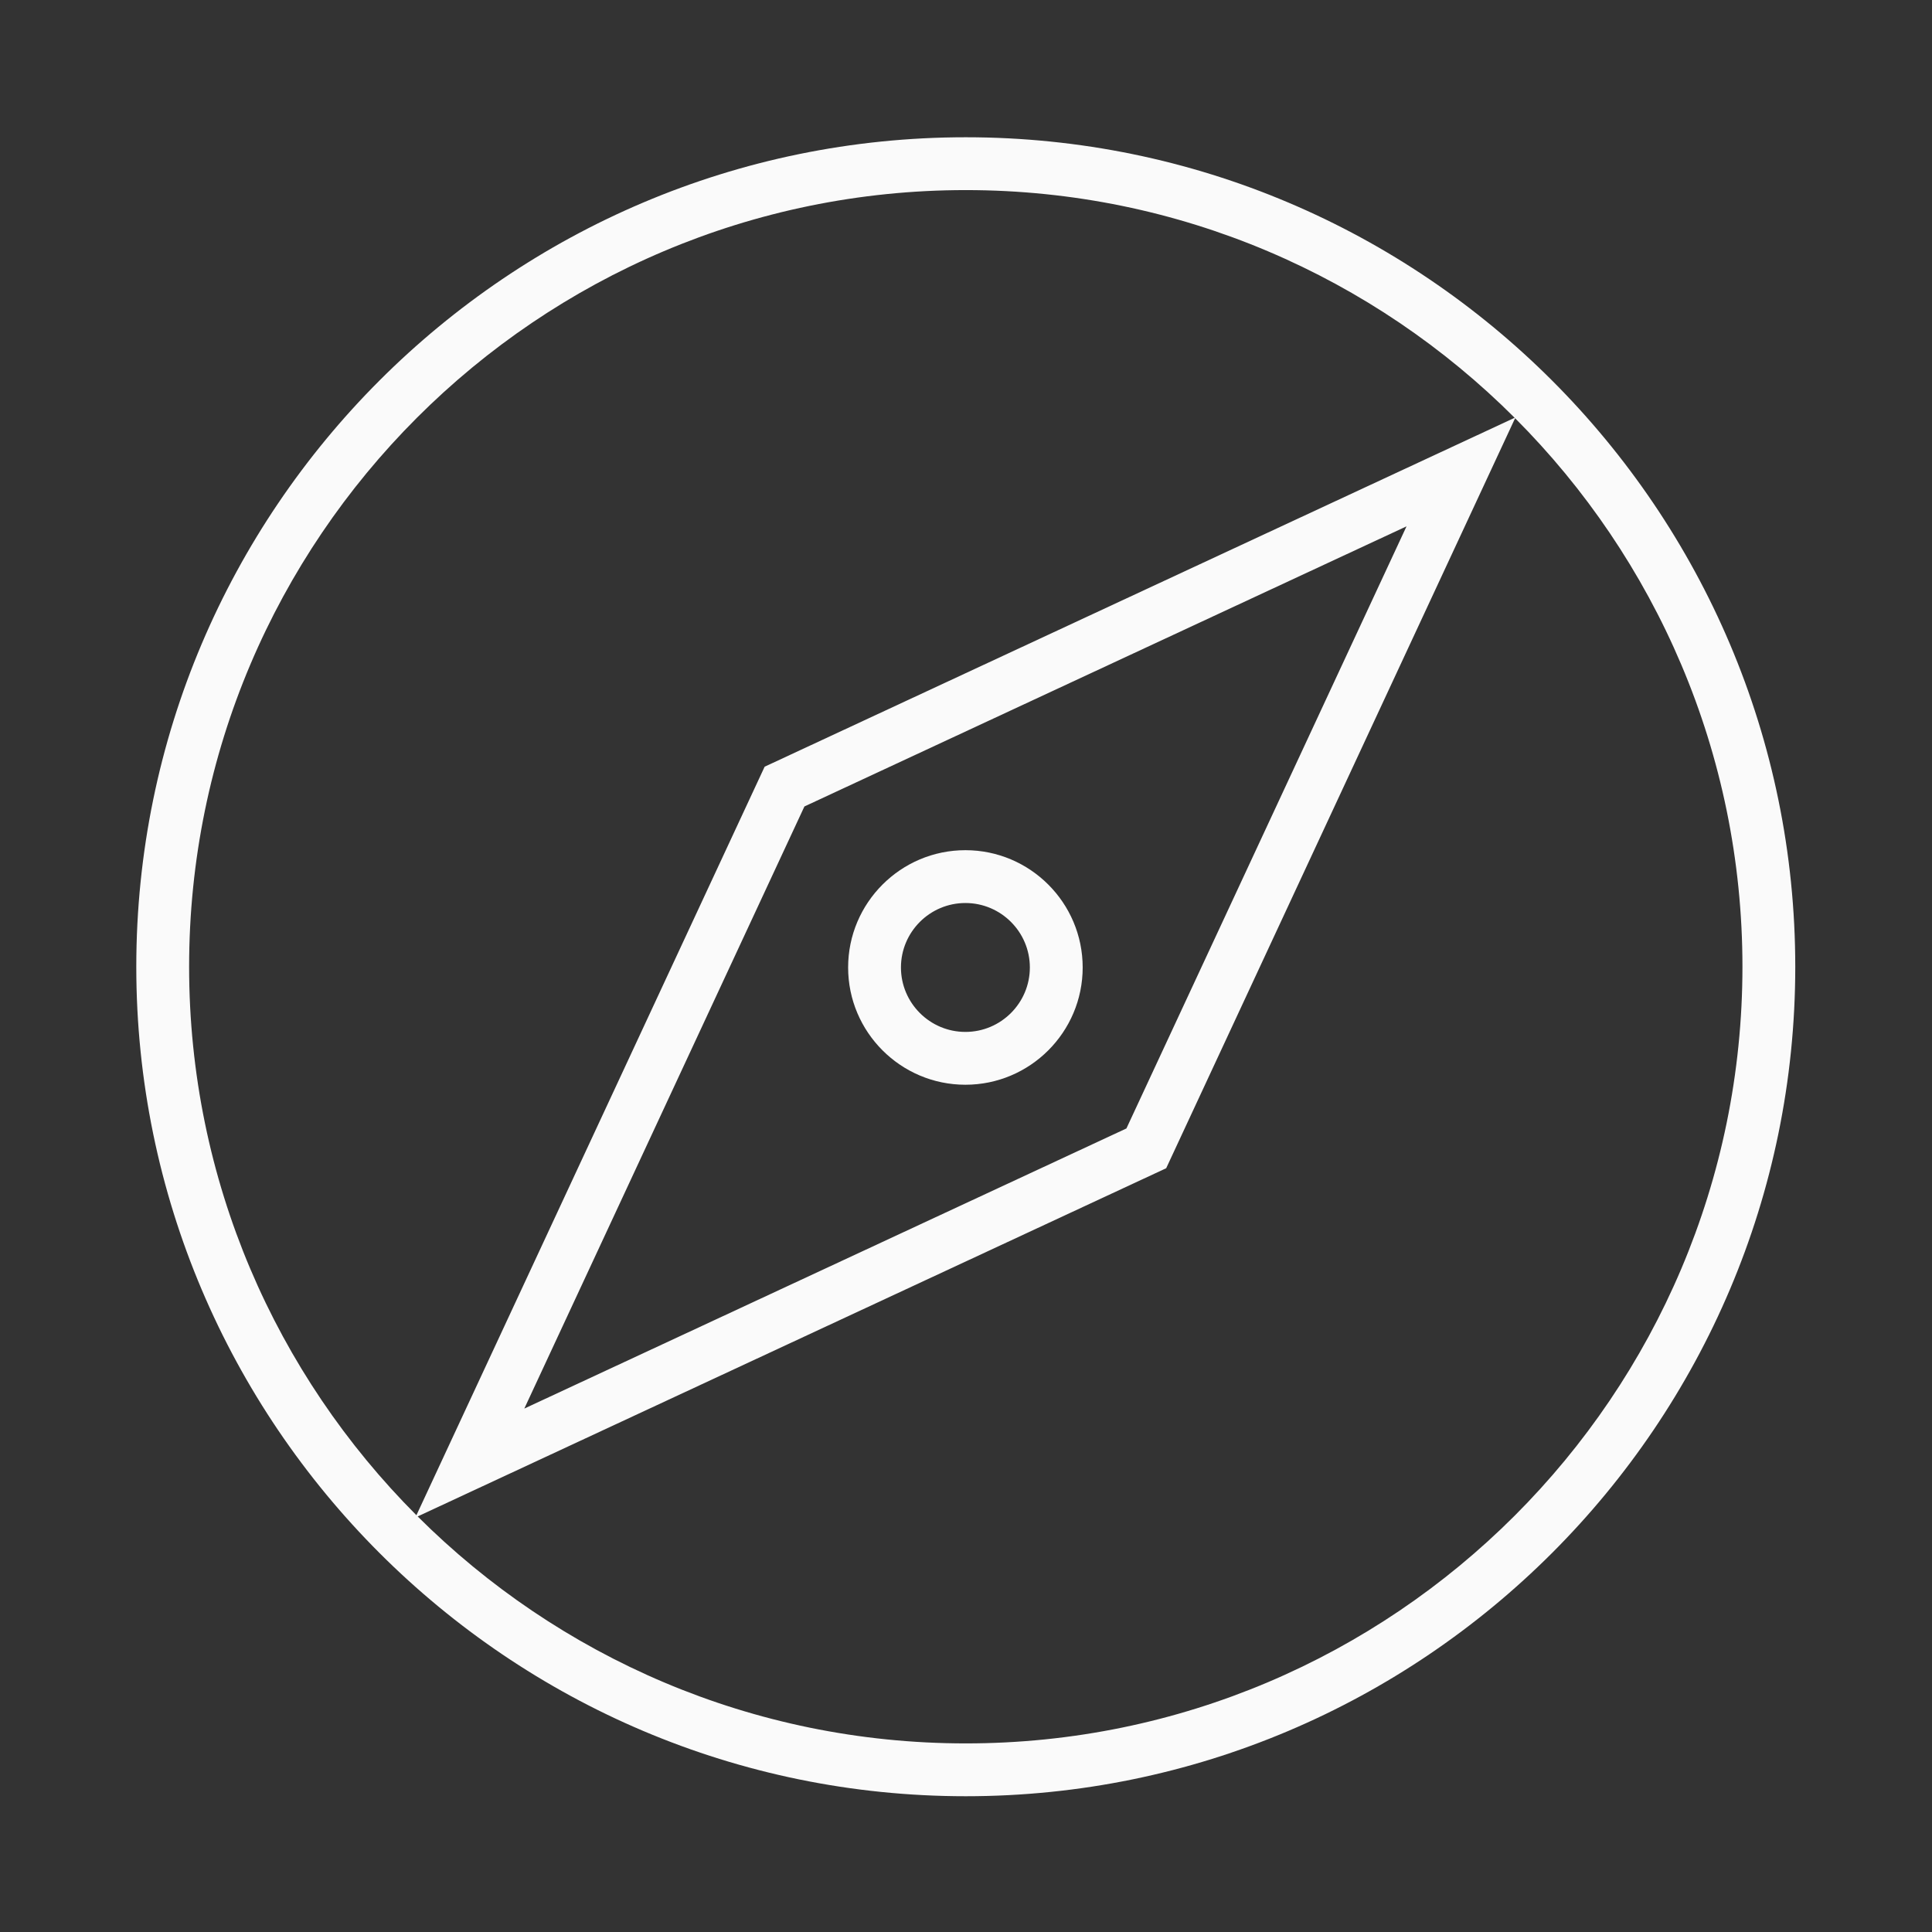 <?xml version="1.0" encoding="iso-8859-1"?>
<!-- Generator: Adobe Illustrator 19.2.0, SVG Export Plug-In . SVG Version: 6.00 Build 0)  -->
<svg version="1.1" id="Lager_13" xmlns="http://www.w3.org/2000/svg" xmlns:xlink="http://www.w3.org/1999/xlink" x="0px" y="0px"
	 viewBox="0 0 256 256" style="enable-background:new 0 0 256 256;" xml:space="preserve">
<rect x="0" y="0" width="256" height="256" fill="#333333" stroke="none"/>
<g>
	<path style="fill:#FAFAFA;" d="M127.921,143.734c8.569,0,15.54-6.972,15.54-15.54s-6.971-15.54-15.54-15.54
		c-8.568,0-15.54,6.972-15.54,15.54S119.353,143.734,127.921,143.734z M127.921,119.654c4.708,0,8.54,3.831,8.54,8.54
		s-3.831,8.54-8.54,8.54s-8.54-3.831-8.54-8.54S123.213,119.654,127.921,119.654z"/>
	<path style="fill:#FAFAFA;" d="M127.971,18.188c-60.605,0-109.912,49.306-109.912,109.911S67.365,238.01,127.971,238.01
		s109.911-49.306,109.911-109.911S188.576,18.188,127.971,18.188z M25.059,128.099c0-56.745,46.166-102.911,102.912-102.911
		c28.37,0,54.096,11.54,72.73,30.171l-99.382,46.233l-46.141,99.183C36.577,182.145,25.059,156.442,25.059,128.099z M186.371,69.745
		l-37.116,79.782l-79.782,37.116l37.116-79.782L186.371,69.745z M127.971,231.01c-28.32,0-54.003-11.499-72.629-30.073l99.183-46.14
		l46.233-99.381c18.604,18.63,30.125,44.336,30.125,72.682C230.882,184.844,184.716,231.01,127.971,231.01z"/>
</g>
</svg>
